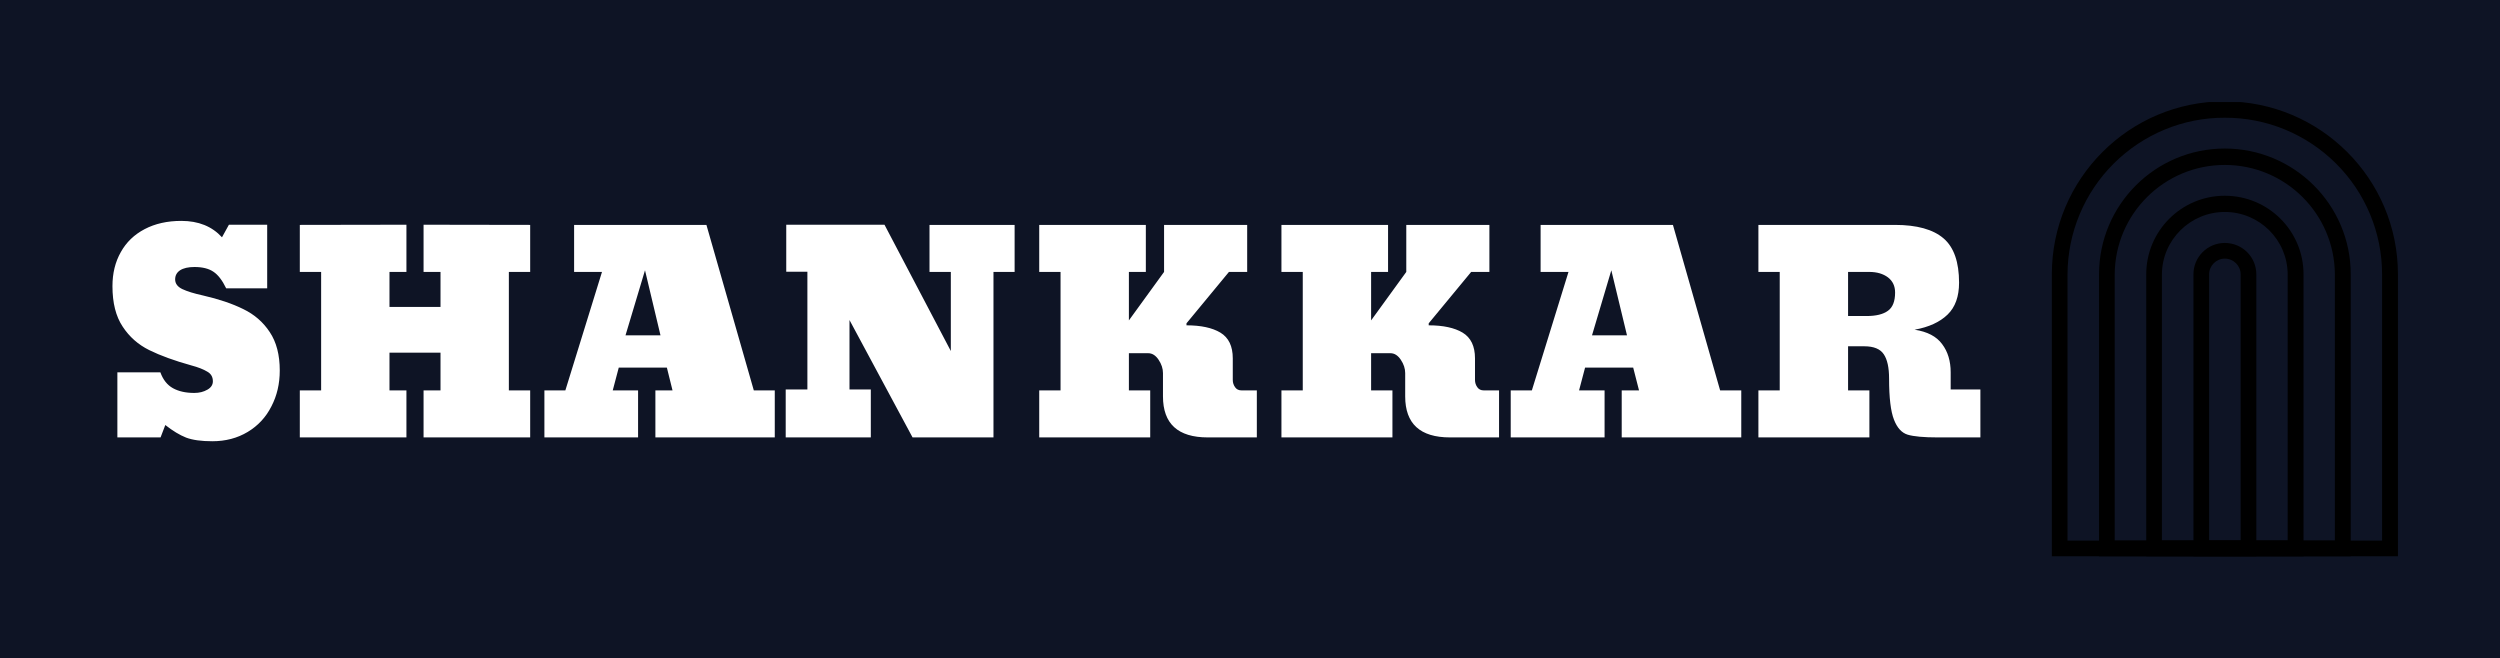 <svg xmlns="http://www.w3.org/2000/svg" version="1.1" xmlns:xlink="http://www.w3.org/1999/xlink" viewBox="0 0 13.717 3.612"><g transform="matrix(1,0,0,1,0.56,1.212)"><rect width="13.717" height="13.717" x="-0.56" y="-6.264" fill="#0e1425"></rect><g transform="matrix(-1,0,0,1,23.294,0)" clip-path="url(#SvgjsClipPath1002)"><g clip-path="url(#SvgjsClipPath1000c697cfba-d314-40b1-9512-872f8da67557)"><path d=" M 11.647 -0.566 C 11.418 -0.567 11.199 -0.476 11.037 -0.315 C 10.875 -0.154 10.784 0.065 10.784 0.293 L 10.784 1.754 L 12.51 1.754 L 12.51 0.293 C 12.509 0.065 12.418 -0.154 12.256 -0.315 C 12.094 -0.476 11.875 -0.567 11.647 -0.566 Z M 12.596 0.293 C 12.596 -0.231 12.171 -0.656 11.647 -0.656 C 11.123 -0.656 10.697 -0.231 10.697 0.293 L 10.697 1.84 L 12.596 1.84 Z" fill="#000000" transform="matrix(1,0,0,1,0,0)" fill-rule="evenodd"></path></g><g clip-path="url(#SvgjsClipPath1000c697cfba-d314-40b1-9512-872f8da67557)"><path d=" M 12.251 1.754 L 12.251 0.293 C 12.249 -0.039 11.979 -0.307 11.647 -0.307 C 11.315 -0.307 11.045 -0.039 11.043 0.293 L 11.043 1.754 Z M 12.337 0.293 C 12.337 -0.088 12.028 -0.397 11.647 -0.397 C 11.266 -0.397 10.956 -0.088 10.956 0.293 L 10.956 1.84 L 12.337 1.84 Z" fill="#000000" transform="matrix(1,0,0,1,0,0)" fill-rule="evenodd"></path></g><g clip-path="url(#SvgjsClipPath1000c697cfba-d314-40b1-9512-872f8da67557)"><path d=" M 11.992 1.754 L 11.992 0.293 C 11.991 0.104 11.836 -0.049 11.647 -0.049 C 11.457 -0.049 11.303 0.104 11.302 0.293 L 11.302 1.754 Z M 12.078 0.293 C 12.078 0.055 11.885 -0.138 11.647 -0.138 C 11.408 -0.138 11.215 0.055 11.215 0.293 L 11.215 1.84 L 12.078 1.84 Z" fill="#000000" transform="matrix(1,0,0,1,0,0)" fill-rule="evenodd"></path></g><g clip-path="url(#SvgjsClipPath1000c697cfba-d314-40b1-9512-872f8da67557)"><path d=" M 11.733 1.754 L 11.733 0.293 C 11.733 0.246 11.694 0.207 11.647 0.207 C 11.599 0.207 11.56 0.246 11.56 0.293 L 11.56 1.754 Z M 11.819 0.293 C 11.819 0.198 11.742 0.121 11.647 0.121 C 11.551 0.121 11.474 0.198 11.474 0.293 L 11.474 1.84 L 11.819 1.84 Z" fill="#000000" transform="matrix(1,0,0,1,0,0)" fill-rule="evenodd"></path></g></g><g><path d=" M 0.461 1.189 Q 0.408 1.168 0.347 1.12 L 0.321 1.188 L 0.084 1.188 L 0.084 0.831 L 0.32 0.831 Q 0.342 0.892 0.389 0.918 Q 0.436 0.944 0.506 0.944 Q 0.547 0.944 0.578 0.926 Q 0.608 0.909 0.608 0.88 Q 0.608 0.844 0.577 0.827 Q 0.546 0.808 0.49 0.793 Q 0.35 0.754 0.259 0.709 Q 0.168 0.664 0.113 0.58 Q 0.057 0.496 0.057 0.358 Q 0.057 0.252 0.103 0.171 Q 0.148 0.09 0.234 0.045 Q 0.32 0 0.435 0 Q 0.576 0 0.658 0.09 L 0.696 0.021 L 0.906 0.021 L 0.906 0.37 L 0.681 0.37 Q 0.649 0.304 0.611 0.279 Q 0.573 0.253 0.507 0.253 Q 0.456 0.253 0.428 0.271 Q 0.401 0.289 0.401 0.321 Q 0.401 0.355 0.44 0.374 Q 0.48 0.393 0.553 0.409 Q 0.684 0.439 0.775 0.484 Q 0.866 0.528 0.92 0.61 Q 0.975 0.692 0.975 0.821 Q 0.975 0.93 0.929 1.018 Q 0.884 1.107 0.799 1.158 Q 0.714 1.209 0.605 1.209 Q 0.514 1.209 0.461 1.189 M 1.085 1.188 L 1.085 0.93 L 1.202 0.93 L 1.202 0.28 L 1.085 0.28 L 1.085 0.022 L 1.67 0.021 L 1.67 0.28 L 1.577 0.28 L 1.577 0.472 L 1.857 0.472 L 1.857 0.28 L 1.764 0.28 L 1.764 0.021 L 2.349 0.022 L 2.349 0.28 L 2.232 0.28 L 2.232 0.93 L 2.349 0.93 L 2.349 1.188 L 1.764 1.188 L 1.764 0.93 L 1.857 0.93 L 1.857 0.723 L 1.577 0.723 L 1.577 0.93 L 1.67 0.93 L 1.67 1.188 L 1.085 1.188 M 2.427 1.188 L 2.427 0.93 L 2.542 0.93 L 2.743 0.28 L 2.59 0.28 L 2.59 0.022 L 3.316 0.022 L 3.576 0.93 L 3.691 0.93 L 3.691 1.188 L 3.036 1.188 L 3.036 0.93 L 3.13 0.93 L 3.099 0.805 L 2.835 0.805 L 2.802 0.93 L 2.941 0.93 L 2.941 1.188 L 2.427 1.188 M 2.872 0.628 L 3.064 0.628 L 2.979 0.271 L 2.872 0.628 M 3.751 1.188 L 3.751 0.925 L 3.87 0.925 L 3.87 0.279 L 3.754 0.279 L 3.754 0.021 L 4.293 0.021 L 4.657 0.714 L 4.657 0.28 L 4.54 0.28 L 4.54 0.022 L 5.007 0.022 L 5.007 0.28 L 4.891 0.28 L 4.891 1.188 L 4.447 1.188 L 4.101 0.544 L 4.101 0.925 L 4.218 0.925 L 4.218 1.188 L 3.751 1.188 M 5.142 0.93 L 5.259 0.93 L 5.259 0.28 L 5.142 0.28 L 5.142 0.022 L 5.727 0.022 L 5.727 0.28 L 5.634 0.28 L 5.634 0.546 L 5.827 0.28 L 5.827 0.022 L 6.283 0.022 L 6.283 0.28 L 6.183 0.28 L 5.95 0.562 L 5.95 0.573 Q 6.069 0.573 6.136 0.613 Q 6.204 0.654 6.204 0.754 L 6.204 0.873 Q 6.204 0.895 6.217 0.913 Q 6.229 0.93 6.252 0.93 L 6.336 0.93 L 6.336 1.188 L 6.067 1.188 Q 5.821 1.188 5.821 0.963 L 5.821 0.835 Q 5.821 0.798 5.797 0.762 Q 5.773 0.726 5.74 0.726 L 5.634 0.726 L 5.634 0.93 L 5.751 0.93 L 5.751 1.188 L 5.142 1.188 L 5.142 0.93 M 6.471 0.93 L 6.588 0.93 L 6.588 0.28 L 6.471 0.28 L 6.471 0.022 L 7.056 0.022 L 7.056 0.28 L 6.963 0.28 L 6.963 0.546 L 7.156 0.28 L 7.156 0.022 L 7.612 0.022 L 7.612 0.28 L 7.512 0.28 L 7.279 0.562 L 7.279 0.573 Q 7.398 0.573 7.465 0.613 Q 7.533 0.654 7.533 0.754 L 7.533 0.873 Q 7.533 0.895 7.546 0.913 Q 7.558 0.93 7.581 0.93 L 7.665 0.93 L 7.665 1.188 L 7.396 1.188 Q 7.15 1.188 7.15 0.963 L 7.15 0.835 Q 7.15 0.798 7.126 0.762 Q 7.102 0.726 7.069 0.726 L 6.963 0.726 L 6.963 0.93 L 7.08 0.93 L 7.08 1.188 L 6.471 1.188 L 6.471 0.93 M 7.729 1.188 L 7.729 0.93 L 7.845 0.93 L 8.046 0.28 L 7.893 0.28 L 7.893 0.022 L 8.619 0.022 L 8.878 0.93 L 8.994 0.93 L 8.994 1.188 L 8.338 1.188 L 8.338 0.93 L 8.433 0.93 L 8.401 0.805 L 8.137 0.805 L 8.104 0.93 L 8.244 0.93 L 8.244 1.188 L 7.729 1.188 M 8.175 0.628 L 8.367 0.628 L 8.281 0.271 L 8.175 0.628 M 9.088 0.93 L 9.205 0.93 L 9.205 0.28 L 9.088 0.28 L 9.088 0.022 L 9.837 0.022 Q 10.018 0.022 10.104 0.096 Q 10.189 0.169 10.189 0.339 Q 10.189 0.453 10.126 0.514 Q 10.062 0.576 9.945 0.597 Q 10.05 0.613 10.096 0.676 Q 10.143 0.738 10.143 0.831 L 10.143 0.925 L 10.306 0.925 L 10.306 1.188 L 10.071 1.188 Q 9.957 1.188 9.907 1.173 Q 9.858 1.158 9.832 1.091 Q 9.805 1.023 9.805 0.865 Q 9.805 0.775 9.776 0.732 Q 9.747 0.688 9.669 0.688 L 9.58 0.688 L 9.58 0.93 L 9.697 0.93 L 9.697 1.188 L 9.088 1.188 L 9.088 0.93 M 9.681 0.522 Q 9.76 0.522 9.799 0.493 Q 9.838 0.465 9.838 0.393 Q 9.838 0.34 9.799 0.31 Q 9.759 0.28 9.696 0.28 L 9.58 0.28 L 9.58 0.522 L 9.681 0.522" fill="#ffffff" fill-rule="nonzero"></path></g><g></g></g><defs><clipPath id="SvgjsClipPath1002"><path d=" M 10.697 -0.652 h 1.899 v 2.492 h -1.899 Z"></path></clipPath><clipPath id="SvgjsClipPath1000c697cfba-d314-40b1-9512-872f8da67557"><path d=" M 10.697 -0.652 L 12.596 -0.652 L 12.596 1.84 L 10.697 1.84 Z"></path></clipPath></defs></svg>